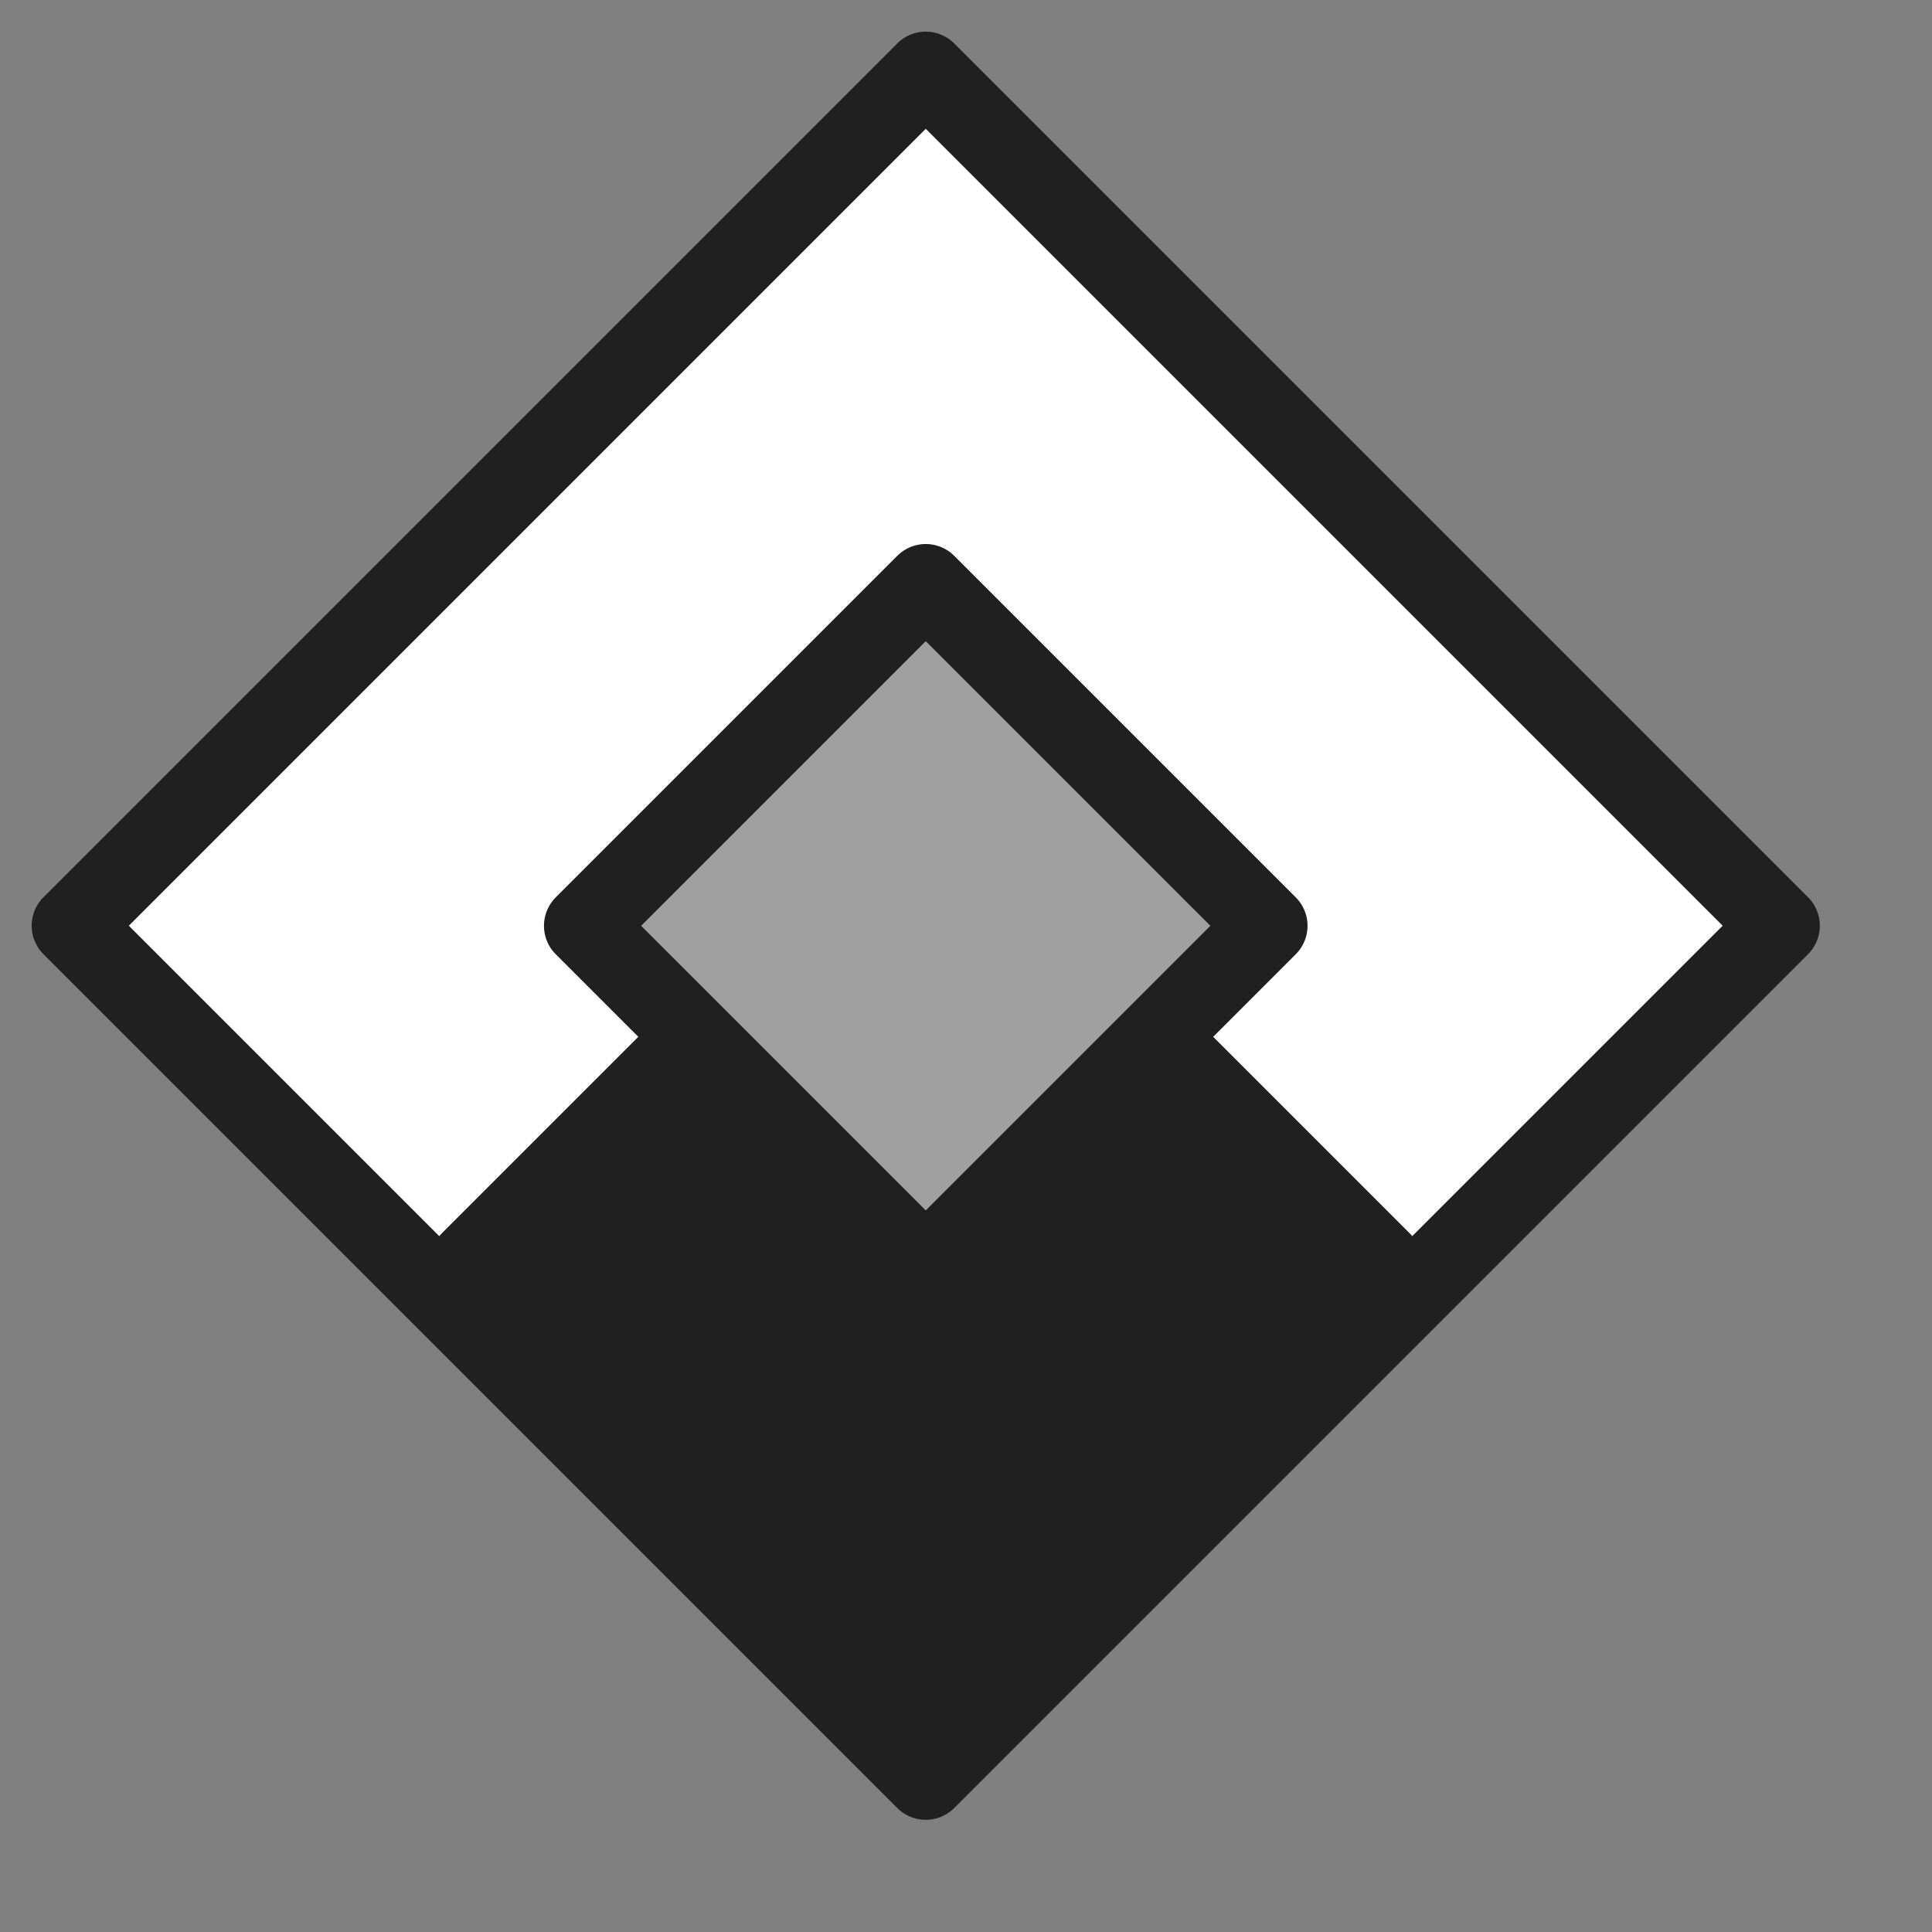<svg width="24" height="24" viewBox="0 0 24 24" fill="none" xmlns="http://www.w3.org/2000/svg">
<rect x="0" y="0" width="24" height="24" fill="#808080" stroke="none"/>
<rect x="11.5" y="0.893" width="15" height="15" transform="rotate(45 11.5 0.893)" fill="white" stroke="#202020" stroke-linejoin="round"/>
<rect x="11.5" y="10.016" width="8" height="8" transform="rotate(45 11.5 10.016)" fill="#202020" stroke="#202020" stroke-linejoin="round"/>
<rect x="11.5" y="7.258" width="6" height="6" transform="rotate(45 11.5 7.258)" fill="#A0A0A0" stroke="#202020" stroke-linejoin="round"/>
</svg>

